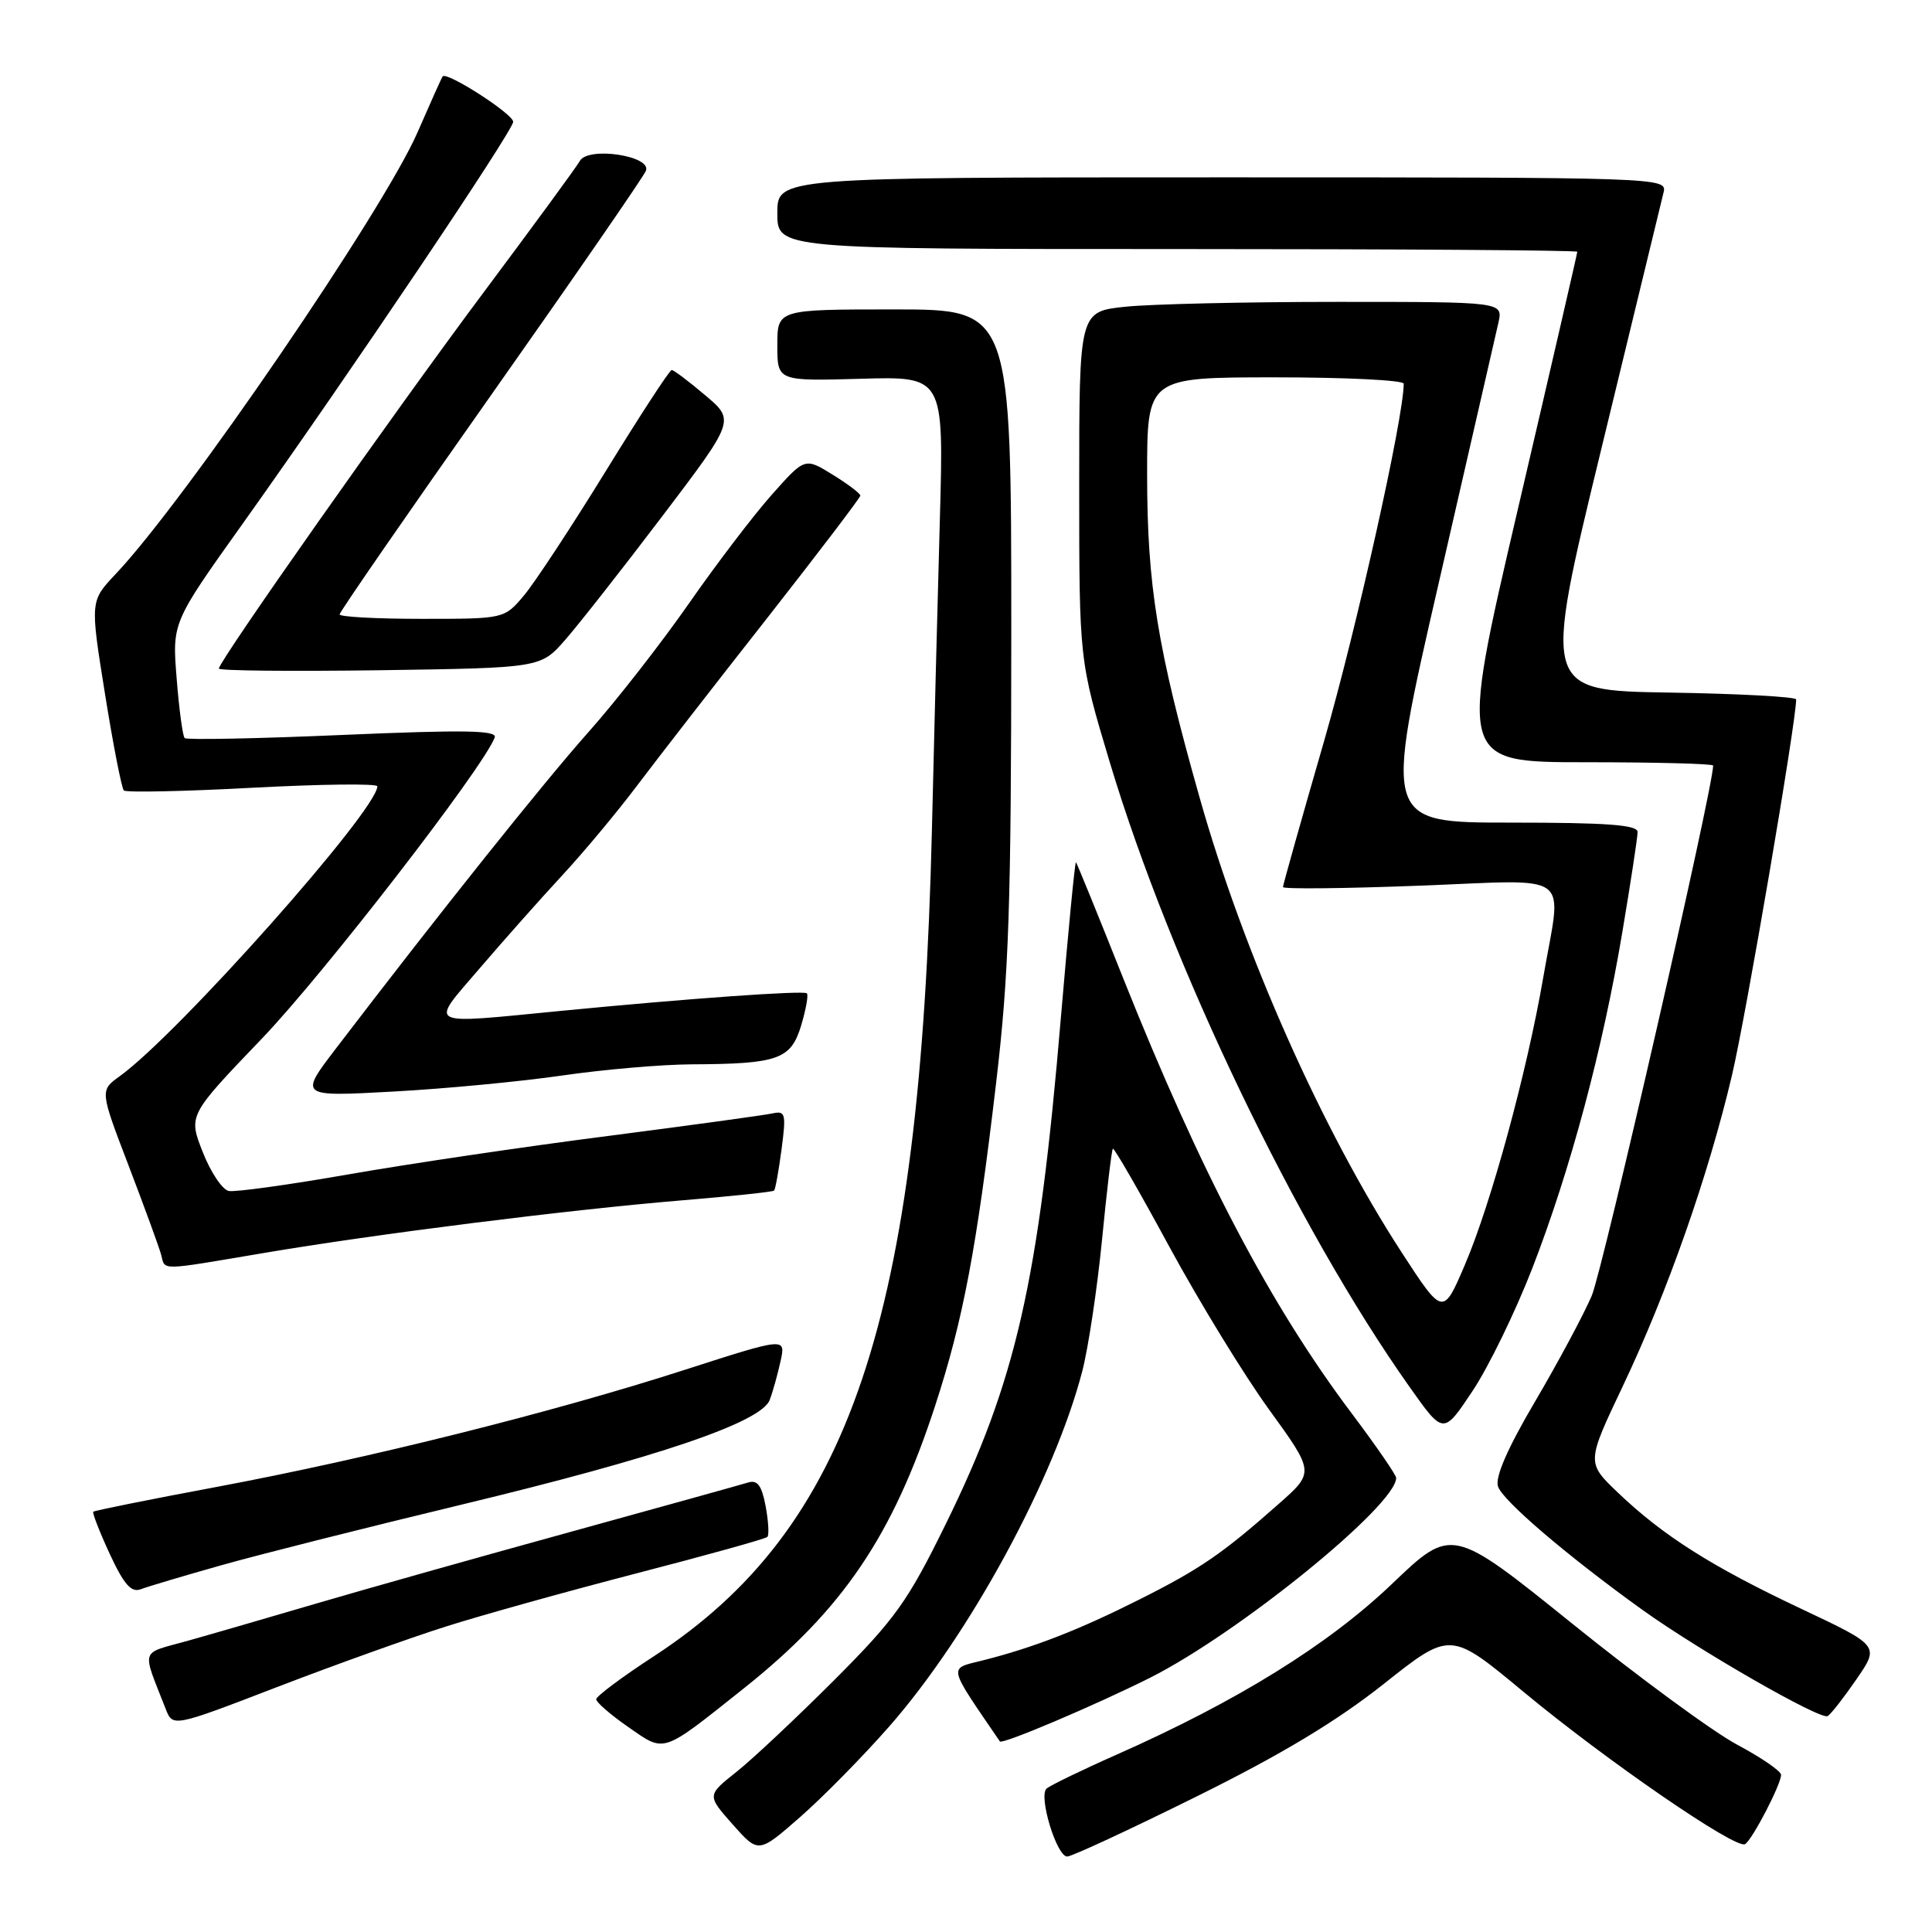 <?xml version="1.0" encoding="UTF-8" standalone="no"?>
<!DOCTYPE svg PUBLIC "-//W3C//DTD SVG 1.1//EN" "http://www.w3.org/Graphics/SVG/1.1/DTD/svg11.dtd" >
<svg xmlns="http://www.w3.org/2000/svg" xmlns:xlink="http://www.w3.org/1999/xlink" version="1.1" viewBox="0 0 256 256">
 <g >
 <path fill="currentColor"
d=" M 117.85 228.74 C 128.49 216.60 139.68 196.00 143.41 181.68 C 144.20 178.63 145.38 170.82 146.02 164.32 C 146.65 157.82 147.30 152.37 147.46 152.21 C 147.62 152.05 150.99 157.90 154.95 165.21 C 158.92 172.52 164.86 182.23 168.17 186.79 C 174.18 195.09 174.18 195.09 169.42 199.29 C 161.97 205.88 159.04 207.89 151.00 211.93 C 142.93 215.99 136.99 218.30 130.23 220.01 C 125.62 221.17 125.47 220.46 132.49 230.75 C 132.79 231.19 145.22 225.91 152.41 222.30 C 164.18 216.37 185.00 199.46 185.00 195.83 C 185.00 195.44 182.36 191.61 179.13 187.31 C 168.31 172.93 159.10 155.38 148.78 129.50 C 145.50 121.25 142.70 114.39 142.57 114.25 C 142.44 114.11 141.55 123.34 140.58 134.75 C 137.62 169.92 134.65 182.95 125.29 202.00 C 120.27 212.22 118.63 214.51 110.57 222.59 C 105.58 227.58 99.74 233.07 97.59 234.78 C 93.67 237.89 93.67 237.89 97.09 241.75 C 100.50 245.60 100.50 245.60 106.00 240.79 C 109.03 238.14 114.36 232.72 117.85 228.74 Z  M 158.50 238.07 C 169.76 232.50 177.12 228.07 183.34 223.14 C 192.18 216.13 192.18 216.13 201.84 224.15 C 212.80 233.25 230.03 245.10 231.23 244.36 C 232.20 243.76 236.00 236.44 236.00 235.18 C 236.00 234.68 233.39 232.89 230.20 231.19 C 227.01 229.49 217.20 222.29 208.39 215.19 C 192.38 202.29 192.38 202.29 184.43 209.89 C 176.02 217.93 163.96 225.41 148.00 232.48 C 143.32 234.55 139.13 236.59 138.67 237.00 C 137.58 238.00 140.01 246.00 141.41 246.00 C 142.01 246.00 149.70 242.43 158.50 238.07 Z  M 98.57 223.71 C 111.69 213.26 118.28 203.53 123.91 186.27 C 127.62 174.91 129.41 165.44 131.99 143.50 C 133.69 129.03 133.99 120.14 134.00 83.75 C 134.00 41.00 134.00 41.00 118.50 41.00 C 103.00 41.00 103.00 41.00 103.00 45.75 C 103.00 50.50 103.00 50.50 114.03 50.19 C 125.06 49.87 125.06 49.87 124.54 68.69 C 124.25 79.03 123.77 97.66 123.48 110.08 C 121.93 174.95 112.65 202.51 86.63 219.47 C 82.43 222.20 79.00 224.77 79.00 225.16 C 79.00 225.56 80.91 227.22 83.25 228.84 C 88.18 232.26 87.56 232.47 98.57 223.71 Z  M 59.00 215.55 C 63.67 214.06 75.09 210.88 84.37 208.47 C 93.65 206.07 101.44 203.90 101.68 203.65 C 101.93 203.40 101.82 201.57 101.45 199.57 C 100.93 196.83 100.37 196.06 99.13 196.44 C 98.23 196.72 87.60 199.67 75.50 203.01 C 63.40 206.34 48.33 210.59 42.00 212.45 C 35.67 214.31 27.93 216.56 24.78 217.44 C 18.48 219.20 18.77 218.29 21.95 226.43 C 22.90 228.86 22.90 228.86 36.70 223.55 C 44.29 220.63 54.33 217.03 59.00 215.55 Z  M 246.01 222.48 C 249.05 218.07 249.05 218.07 238.62 213.15 C 226.79 207.57 220.34 203.48 214.36 197.76 C 210.22 193.80 210.22 193.80 215.04 183.65 C 220.94 171.22 226.36 155.79 229.49 142.50 C 231.34 134.67 238.00 95.67 238.00 92.68 C 238.00 92.33 230.44 91.92 221.21 91.77 C 204.41 91.50 204.41 91.50 212.18 59.50 C 216.45 41.90 220.17 26.60 220.43 25.50 C 220.91 23.52 220.41 23.50 161.96 23.50 C 103.00 23.50 103.00 23.50 103.00 28.25 C 103.00 33.00 103.00 33.00 156.00 33.00 C 185.15 33.00 209.00 33.16 209.00 33.36 C 209.00 33.56 205.47 48.86 201.15 67.36 C 193.30 101.00 193.30 101.00 210.15 101.00 C 219.42 101.00 227.00 101.20 227.00 101.44 C 227.00 104.39 212.36 168.33 210.91 171.70 C 209.83 174.22 206.46 180.51 203.42 185.68 C 199.77 191.87 198.09 195.72 198.49 196.96 C 199.08 198.82 207.71 206.19 217.62 213.31 C 225.20 218.74 241.26 227.96 242.18 227.39 C 242.62 227.12 244.34 224.91 246.01 222.48 Z  M 29.41 207.38 C 34.41 205.97 48.62 202.39 61.00 199.41 C 87.19 193.11 100.88 188.46 101.99 185.50 C 102.41 184.40 103.05 182.08 103.43 180.35 C 104.12 177.20 104.12 177.20 90.70 181.52 C 73.28 187.14 48.79 193.26 28.68 197.03 C 19.85 198.68 12.51 200.16 12.36 200.31 C 12.21 200.46 13.19 202.98 14.54 205.90 C 16.43 209.97 17.39 211.06 18.66 210.58 C 19.57 210.23 24.41 208.79 29.41 207.38 Z  M 203.03 168.07 C 208.08 155.05 212.36 139.07 214.97 123.50 C 216.08 116.90 216.99 110.94 216.99 110.25 C 217.00 109.30 212.97 109.00 200.17 109.00 C 183.34 109.00 183.34 109.00 190.64 77.25 C 194.65 59.79 198.21 44.26 198.55 42.75 C 199.16 40.00 199.16 40.00 177.23 40.00 C 165.16 40.00 152.53 40.29 149.15 40.64 C 143.00 41.28 143.00 41.28 143.00 64.39 C 143.00 87.50 143.00 87.50 147.05 101.00 C 155.14 127.92 171.80 162.63 186.80 183.81 C 191.26 190.12 191.26 190.12 195.12 184.31 C 197.25 181.12 200.80 173.81 203.03 168.07 Z  M 34.89 166.04 C 49.75 163.52 75.16 160.32 90.39 159.05 C 96.92 158.51 102.41 157.93 102.57 157.76 C 102.74 157.60 103.18 155.14 103.56 152.29 C 104.18 147.58 104.08 147.16 102.37 147.53 C 101.34 147.76 91.50 149.11 80.50 150.53 C 69.50 151.94 54.05 154.23 46.18 155.61 C 38.30 156.99 31.16 157.98 30.31 157.81 C 29.46 157.64 27.90 155.31 26.86 152.64 C 24.95 147.79 24.95 147.79 34.73 137.59 C 42.94 129.01 63.98 101.81 65.55 97.73 C 65.92 96.76 61.59 96.69 45.48 97.38 C 34.18 97.87 24.72 98.06 24.47 97.80 C 24.21 97.55 23.73 94.00 23.41 89.92 C 22.81 82.50 22.81 82.50 32.08 69.50 C 46.36 49.46 68.00 17.31 68.00 16.14 C 68.00 15.10 59.15 9.41 58.65 10.13 C 58.50 10.33 57.02 13.65 55.34 17.50 C 50.85 27.84 24.55 66.32 15.32 76.07 C 11.94 79.65 11.94 79.65 13.91 91.93 C 14.99 98.69 16.12 104.45 16.41 104.74 C 16.70 105.03 24.37 104.87 33.47 104.38 C 42.56 103.90 50.00 103.81 50.00 104.19 C 49.99 107.34 23.64 136.99 15.87 142.60 C 13.23 144.50 13.23 144.50 17.06 154.50 C 19.16 160.00 21.09 165.29 21.35 166.25 C 21.92 168.39 20.89 168.40 34.89 166.04 Z  M 74.50 142.51 C 80.00 141.71 87.71 141.05 91.62 141.03 C 103.11 140.98 104.81 140.38 106.16 135.87 C 106.80 133.73 107.14 131.82 106.91 131.62 C 106.45 131.22 91.26 132.30 74.50 133.93 C 56.06 135.72 56.86 136.14 63.61 128.25 C 66.79 124.54 71.68 119.03 74.49 116.00 C 77.30 112.97 81.80 107.58 84.49 104.00 C 87.19 100.42 94.93 90.45 101.70 81.84 C 108.46 73.22 114.00 65.94 114.00 65.67 C 114.00 65.39 112.35 64.14 110.32 62.89 C 106.65 60.62 106.65 60.62 102.26 65.56 C 99.84 68.28 94.89 74.78 91.26 80.00 C 87.62 85.22 81.65 92.88 77.98 97.00 C 72.00 103.72 58.06 121.19 44.53 138.91 C 39.63 145.32 39.63 145.32 52.07 144.64 C 58.91 144.27 69.00 143.31 74.50 142.51 Z  M 74.87 84.81 C 76.65 82.78 82.45 75.40 87.75 68.41 C 97.39 55.70 97.39 55.70 93.44 52.37 C 91.27 50.53 89.28 49.03 89.00 49.03 C 88.72 49.03 84.80 55.06 80.27 62.42 C 75.74 69.78 70.86 77.20 69.43 78.90 C 66.82 82.00 66.82 82.00 55.91 82.00 C 49.91 82.00 45.00 81.74 45.00 81.41 C 45.00 81.09 54.02 68.03 65.04 52.40 C 76.06 36.76 85.31 23.37 85.59 22.62 C 86.35 20.64 77.92 19.38 76.84 21.32 C 76.41 22.09 70.71 29.87 64.18 38.61 C 52.29 54.53 29.00 87.61 29.00 88.59 C 29.00 88.88 38.59 88.97 50.31 88.81 C 71.63 88.50 71.63 88.50 74.87 84.81 Z  M 185.72 165.94 C 175.16 149.67 164.80 126.36 158.97 105.74 C 153.36 85.92 152.00 77.56 152.00 62.89 C 152.00 50.00 152.00 50.00 169.00 50.00 C 178.35 50.00 186.00 50.38 186.00 50.84 C 186.00 55.28 179.79 83.15 175.45 98.19 C 172.45 108.56 170.00 117.27 170.00 117.54 C 170.00 117.82 178.10 117.74 188.00 117.36 C 208.87 116.58 206.96 115.16 204.47 129.62 C 202.32 142.07 197.60 159.39 194.14 167.51 C 191.21 174.38 191.21 174.38 185.72 165.94 Z "/>
</g>
</svg>